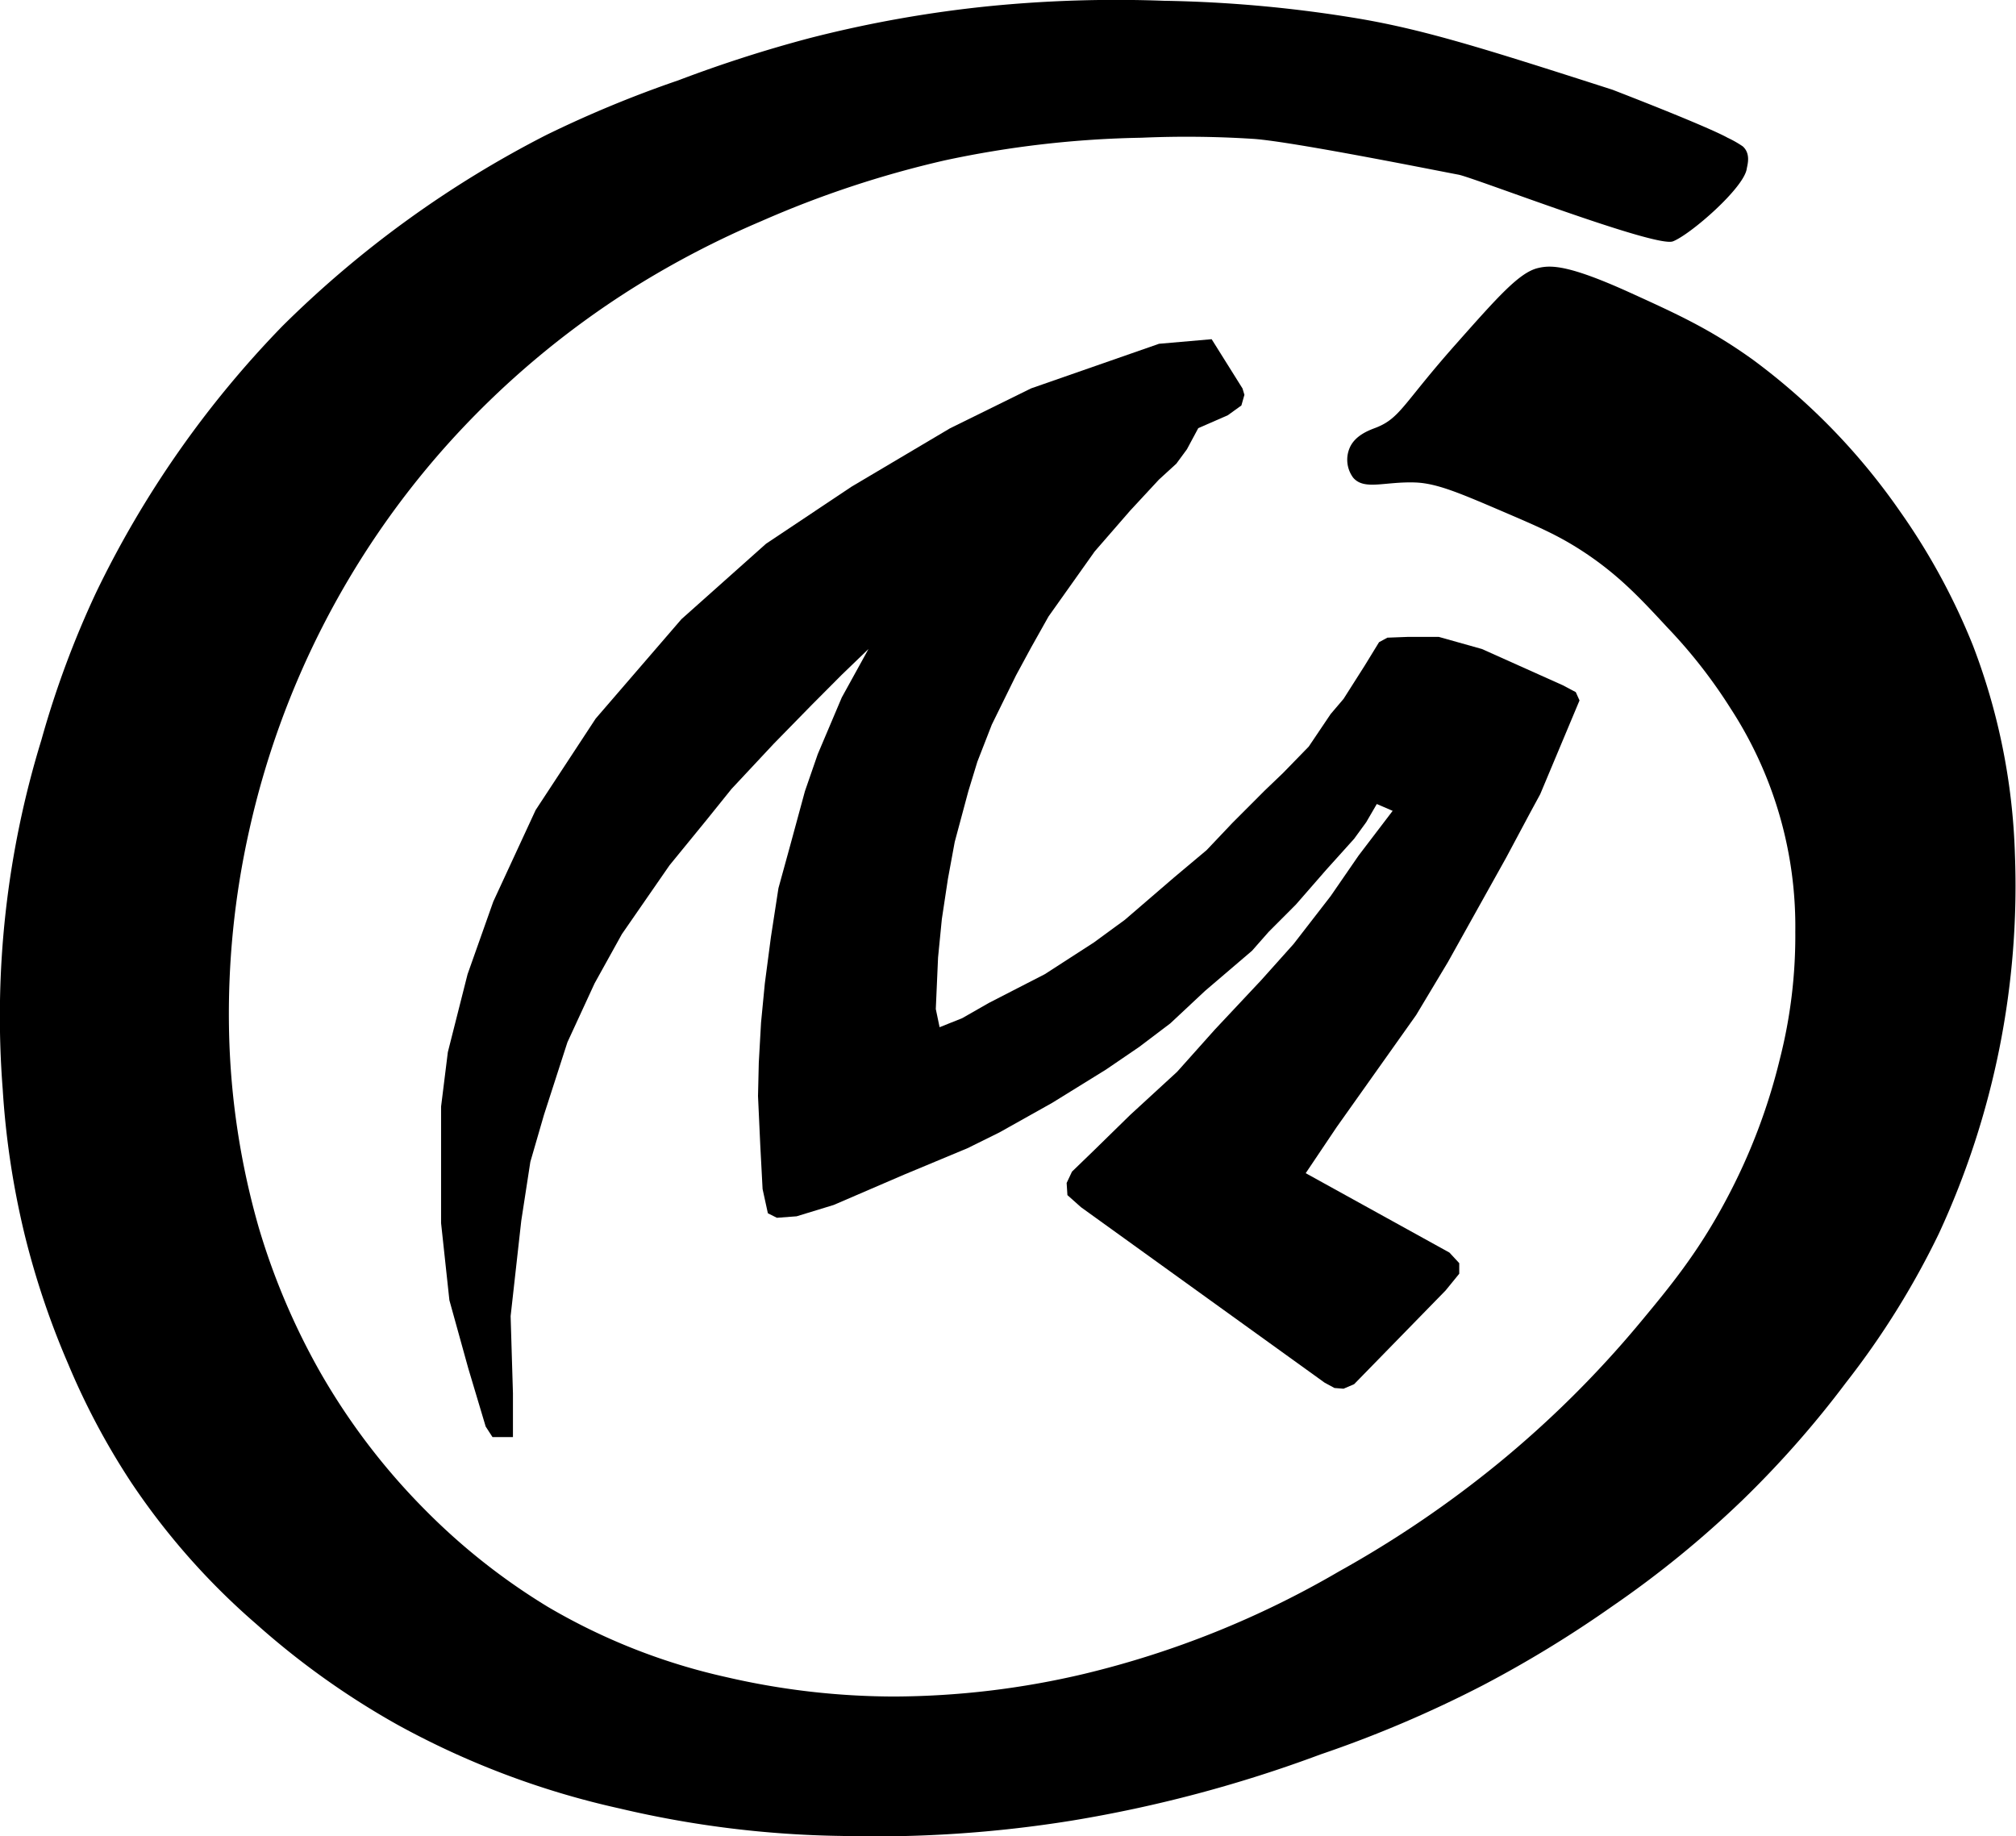 <svg xmlns="http://www.w3.org/2000/svg" viewBox="0 0 312.77 284.87"><g><path d="M271 26.17c-.42 3-8.78 10.25-11.46 11.28s-31-9.94-33.27-10.35-25.73-5.14-31.8-5.55a161.47 161.47 0 0 0-17.38-.18 158.08 158.08 0 0 0-30.5 3.51 158.4 158.4 0 0 0-28.47 9.43 142.64 142.64 0 0 0-19.57 10.16A136.07 136.07 0 0 0 69 69.43a133 133 0 0 0-30.32 59.34 130 130 0 0 0-3.14 31.43 119.48 119.48 0 0 0 4.62 30.32 107.15 107.15 0 0 0 9.61 22.55A102.4 102.4 0 0 0 66 234.32a98.94 98.94 0 0 0 19 15 95.47 95.47 0 0 0 27.73 10.91 116.06 116.06 0 0 0 26.06 3 130.09 130.09 0 0 0 29.39-3.51 145.68 145.68 0 0 0 39.56-15.9A168.31 168.31 0 0 0 232.51 227a162.43 162.43 0 0 0 21.81-21.63c4.67-5.62 9.09-10.94 13.49-19.23a92.32 92.32 0 0 0 8.32-21.81 77.42 77.42 0 0 0 2.4-19.78 62 62 0 0 0-10-34.57 79.36 79.36 0 0 0-9.8-12.57c-4-4.3-7.45-8.11-13.12-11.83-3.82-2.5-6.84-3.8-12.2-6.1-7-3-10.5-4.5-13.86-4.62-4.74-.16-7.89 1.26-9.61-.74a4.67 4.67 0 0 1-.55-4.62c.85-2 3.13-2.78 4.07-3.14 3.8-1.49 4.21-3.72 12.39-12.94 6.59-7.43 9.88-11.15 12.76-11.83 2-.48 4.71-.54 14.42 3.88 7.25 3.3 12.37 5.63 19 10.4a100.18 100.18 0 0 1 22.75 23.48 101.65 101.65 0 0 1 11.3 20.78 98.69 98.69 0 0 1 6.52 32.36 128.3 128.3 0 0 1-11.81 58.94 127.8 127.8 0 0 1-14.4 23.1 155.3 155.3 0 0 1-16.06 18.23 158 158 0 0 1-20.2 16.47 180.48 180.48 0 0 1-20 12.22 183.44 183.44 0 0 1-25.28 10.77 205.71 205.71 0 0 1-38.54 10.26 192.07 192.07 0 0 1-35.84 2.38 158.89 158.89 0 0 1-34.29-4.25 129.34 129.34 0 0 1-34.6-13.05A123.64 123.64 0 0 1 39.78 252a109.39 109.39 0 0 1-19.48-22.07 112 112 0 0 1-9.74-18.34 127.33 127.33 0 0 1-6.73-20A129.76 129.76 0 0 1 .42 169a145.88 145.88 0 0 1 6-54.18 147.21 147.21 0 0 1 8.49-22.89 157.19 157.19 0 0 1 28.9-41.33 164.27 164.27 0 0 1 40.93-29.65 177.59 177.59 0 0 1 20.51-8.49 205 205 0 0 1 20.3-6.53 188.18 188.18 0 0 1 28.18-5 199.86 199.86 0 0 1 26.83-.81A203.41 203.41 0 0 1 211 2.92c10.42 1.79 20 4.85 39.16 11C265.85 20 268 21.36 268 21.36a16.64 16.64 0 0 1 2.38 1.35c1.28 1.15.72 2.86.62 3.46z"/><path d="M192.76 60.26l-4.78-7.63-8.16.71-19.85 6.92-12.59 6.2-15.25 9.04-13.29 8.87-13.12 11.7-13.3 15.42-9.32 14.2-6.57 14.2-3.99 11.27-3.06 12.09-1.05 8.45v18.07l1.29 11.97 2.93 10.57 2.7 9.03 1.06 1.64h3.17v-6.8l-.36-11.97 1.65-14.79 1.41-9.15 2.11-7.28 3.64-11.27 4.22-9.15 4.23-7.63 7.39-10.68 5.75-7.04 3.87-4.81 6.58-7.04 5.86-5.99 4.67-4.69 4.14-3.99-4.14 7.51-3.73 8.8-1.99 5.75-2.23 8.21-1.88 6.84-1.17 7.6-.94 7.16-.59 6.1-.35 6.22-.12 5.17.35 7.62.36 6.81.82 3.76 1.4.7 3.06-.23 5.75-1.76 10.91-4.7 9.86-4.11 4.97-2.46 8.17-4.58 8.34-5.16 5.16-3.52 4.81-3.64 5.4-5.05 7.28-6.22 2.58-2.93 4.22-4.23 4.7-5.39 4.34-4.82 1.88-2.58 1.64-2.82 2.46 1.06-5.28 6.93-4.34 6.3-5.75 7.43-5.04 5.63-7.16 7.63-5.87 6.57-7.28 6.69-5.63 5.51-3.4 3.29-.83 1.76.12 1.88 2.11 1.88 37.79 27.22 1.53.83 1.41.11 1.64-.7 14.2-14.55 2.11-2.59v-1.64l-1.52-1.64-22.3-12.32 4.81-7.16 12.32-17.37 4.93-8.22 9.03-16.19 3.76-7.04 1.53-2.82 6.1-14.55-.58-1.29-2-1.06-12.56-5.63-6.69-1.88h-4.81l-3.17.12-1.29.7-2.23 3.64-3.28 5.16-2 2.35-3.4 5.05-3.99 4.1-2.82 2.7-5.04 5.05-4 4.22-5.04 4.23-7.63 6.57-4.81 3.52-7.63 4.93-4.11 2.11-4.57 2.35-4.11 2.35-3.52 1.41-.59-2.82.35-7.98.59-5.99.94-6.22 1.06-5.75 2.11-7.86 1.4-4.58 2.24-5.75 3.75-7.63 2.35-4.34 2.7-4.81 7.16-10.09 5.51-6.34 4.46-4.81 2.7-2.47 1.64-2.23 1.76-3.28 4.58-2 2.11-1.52.47-1.65-.3-1"/></g></svg>